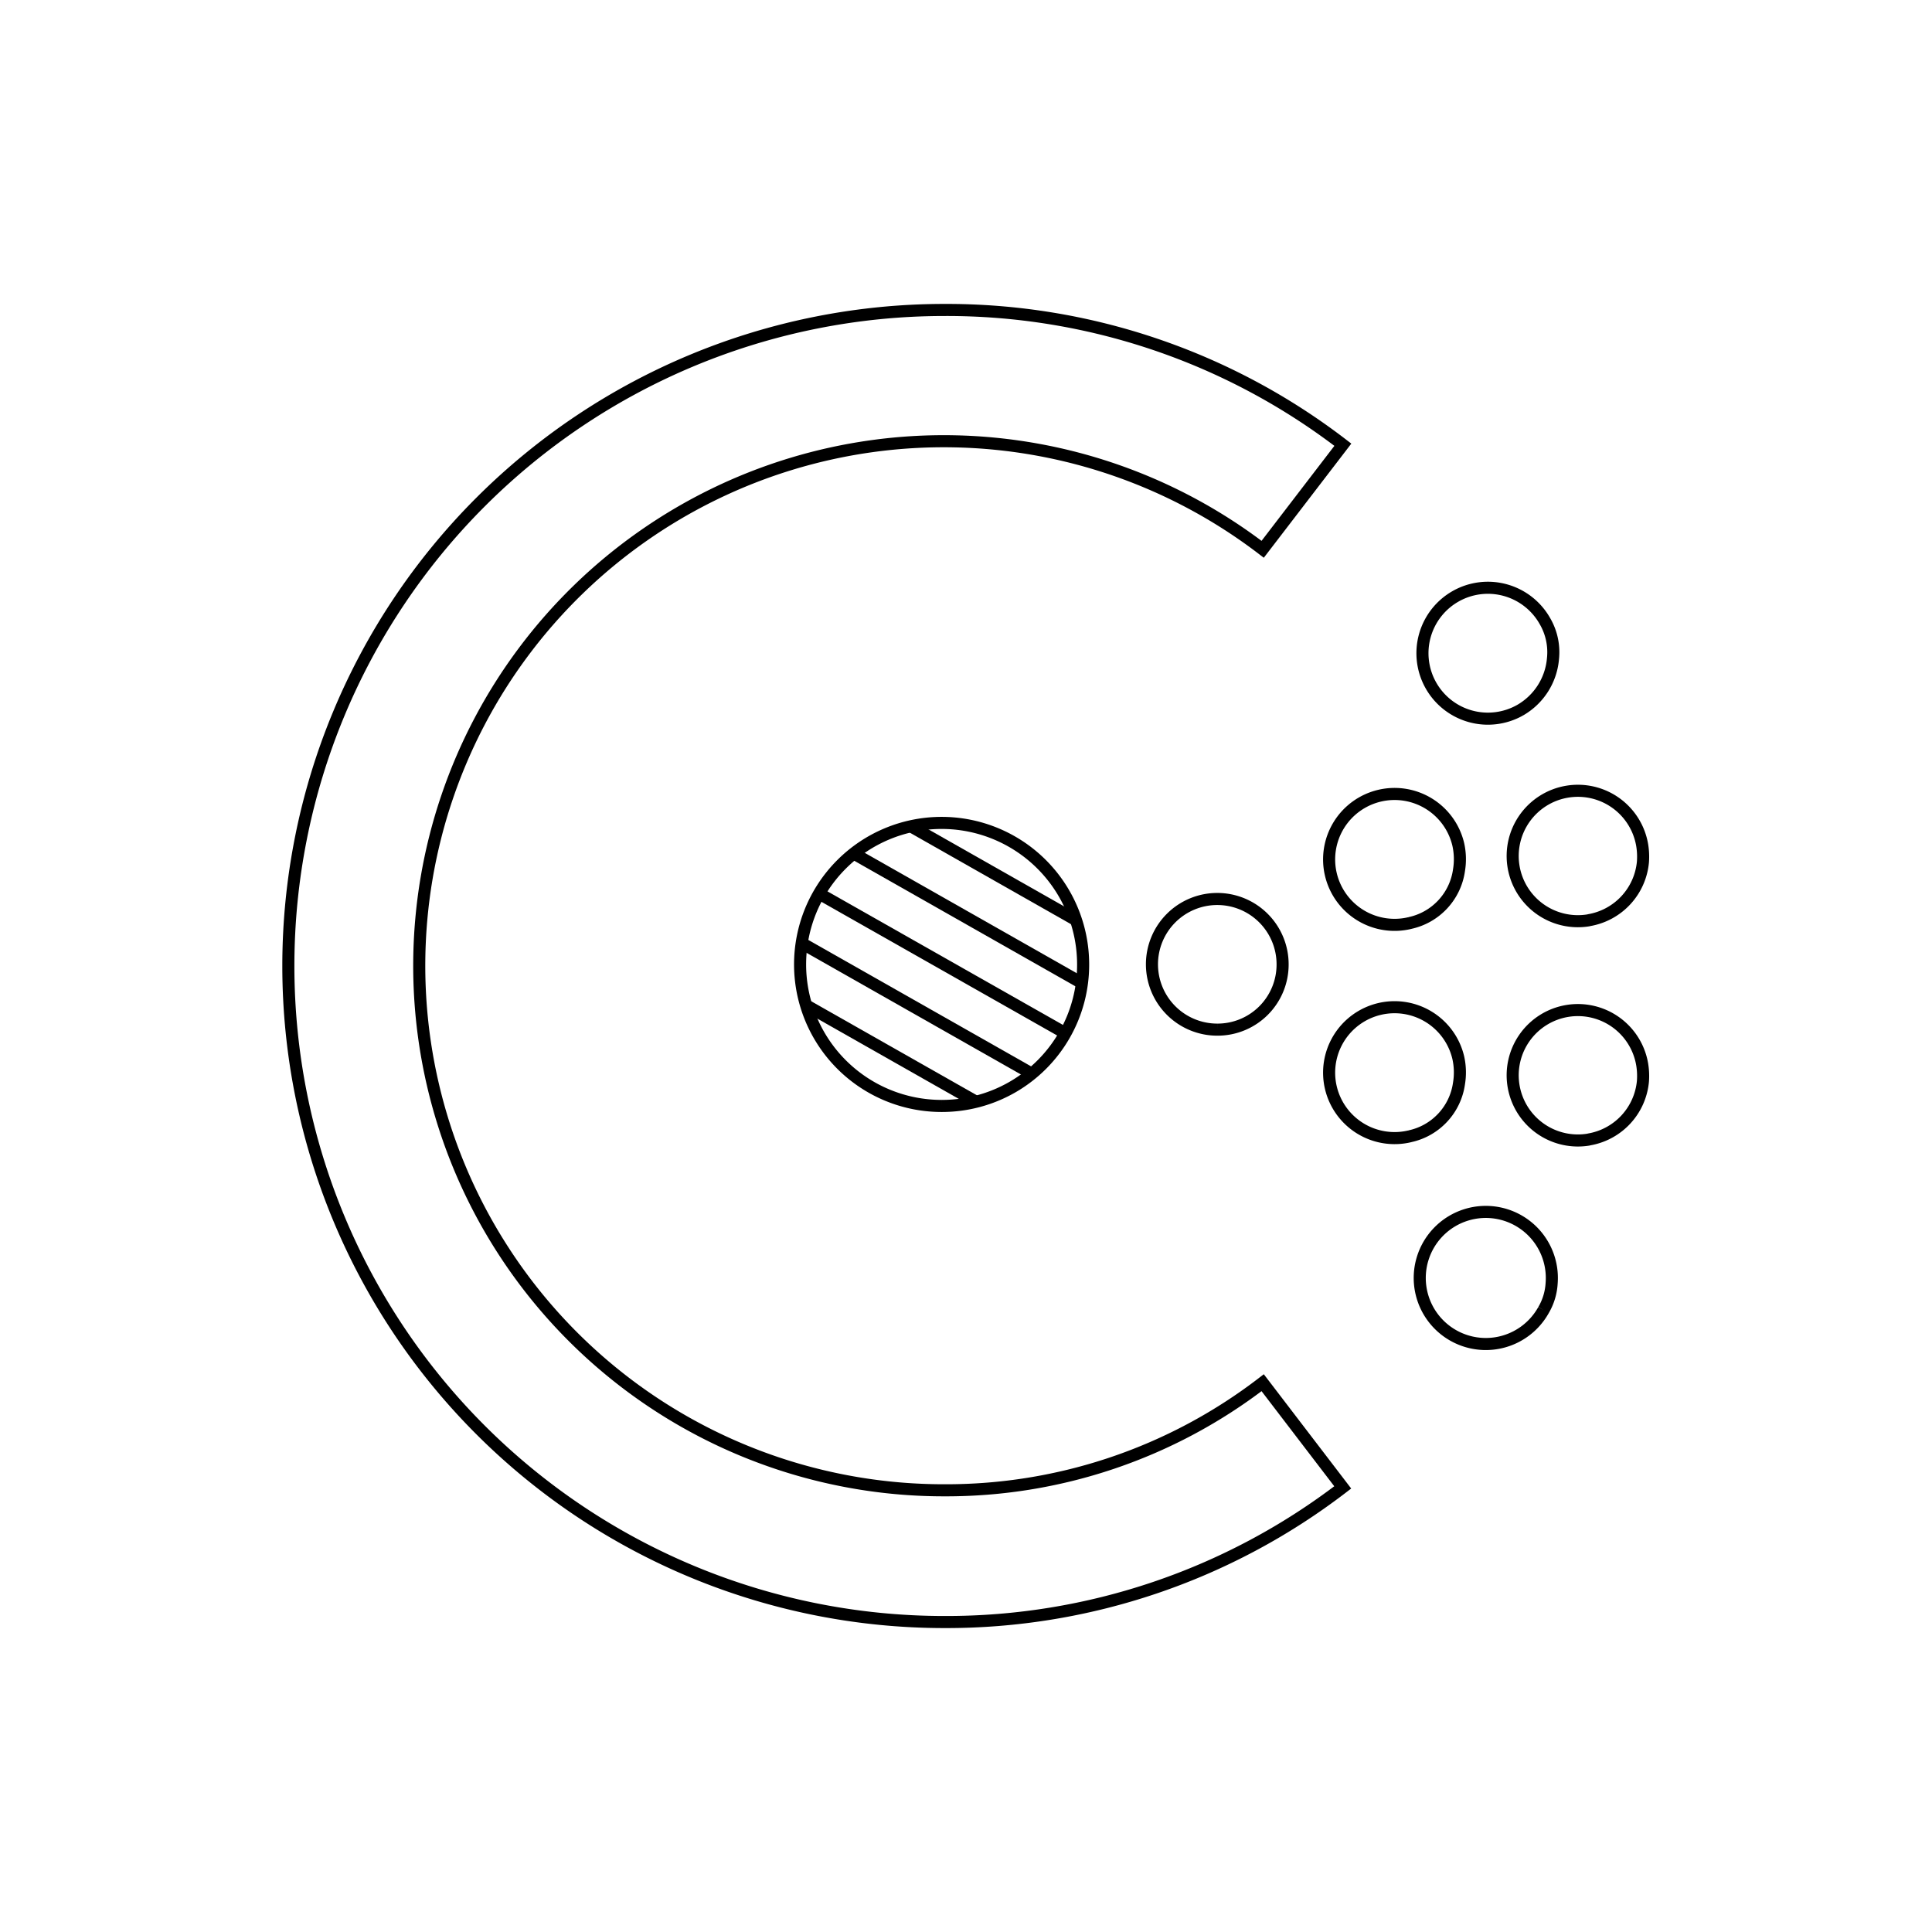 <svg xmlns="http://www.w3.org/2000/svg" width="160" height="160" viewBox="0 0 160 160">
  <title>consul</title>
  <g>
    <path d="M78,91.59a11.72,11.72,0,1,1,11.7-11.75A11.69,11.69,0,0,1,78,91.59" fill="none" stroke="#000" stroke-miterlimit="10" fill-rule="evenodd"/>
    <path d="M100.82,85.27a5.41,5.41,0,1,1,5.4-5.4,5.39,5.39,0,0,1-5.4,5.4" fill="none" stroke="#000" stroke-miterlimit="10" fill-rule="evenodd"/>
    <path d="M116.77,76.44a5.42,5.42,0,1,1,4-6.5,5.58,5.58,0,0,1,.06,2.11,5.21,5.21,0,0,1-4.07,4.39" fill="none" stroke="#000" stroke-miterlimit="10" fill-rule="evenodd"/>
    <path d="M116.77,94.1a5.42,5.42,0,1,1,4-6.5,5.58,5.58,0,0,1,.06,2.11,5.21,5.21,0,0,1-4.07,4.39" fill="none" stroke="#000" stroke-miterlimit="10" fill-rule="evenodd"/>
    <path d="M131.6,76.21A5.4,5.4,0,1,1,136,70a5.89,5.89,0,0,1,.06,1.39,5.39,5.39,0,0,1-4.5,4.82" fill="none" stroke="#000" stroke-miterlimit="10" fill-rule="evenodd"/>
    <path d="M131.6,94.37A5.4,5.4,0,1,1,136,88.16a5.89,5.89,0,0,1,.06,1.39,5.39,5.39,0,0,1-4.5,4.82" fill="none" stroke="#000" stroke-miterlimit="10" fill-rule="evenodd"/>
    <path d="M127.83,108.49h0a5.47,5.47,0,1,1,.67-2.22,4.93,4.93,0,0,1-.67,2.22" fill="none" stroke="#000" stroke-miterlimit="10" fill-rule="evenodd"/>
    <path d="M125.88,58.82a5.42,5.42,0,1,1,2.06-7.39,5.11,5.11,0,0,1,.67,3.13,5.45,5.45,0,0,1-2.73,4.26" fill="none" stroke="#000" stroke-miterlimit="10" fill-rule="evenodd"/>
    <path d="M78.21,134.33a54.33,54.33,0,1,1,0-108.66,53.81,53.81,0,0,1,33,11.16l-6.64,8.66a43.44,43.44,0,1,0-26.36,77.93,43,43,0,0,0,26.36-8.91l6.63,8.67A53.9,53.9,0,0,1,78.21,134.33Z" fill="none" stroke="#000" stroke-miterlimit="10"/>
    <line x1="66.75" y1="83.25" x2="80.83" y2="91.24" fill="none" stroke="#000" stroke-miterlimit="10"/>
    <line x1="66.4" y1="78.11" x2="85.45" y2="88.92" fill="none" stroke="#000" stroke-miterlimit="10"/>
    <line x1="67.83" y1="74" x2="88.25" y2="85.58" fill="none" stroke="#000" stroke-miterlimit="10"/>
    <line x1="70.69" y1="70.68" x2="89.61" y2="81.42" fill="none" stroke="#000" stroke-miterlimit="10"/>
    <line x1="75.41" y1="68.42" x2="88.99" y2="76.13" fill="none" stroke="#000" stroke-miterlimit="10"/>
  </g>
</svg>

